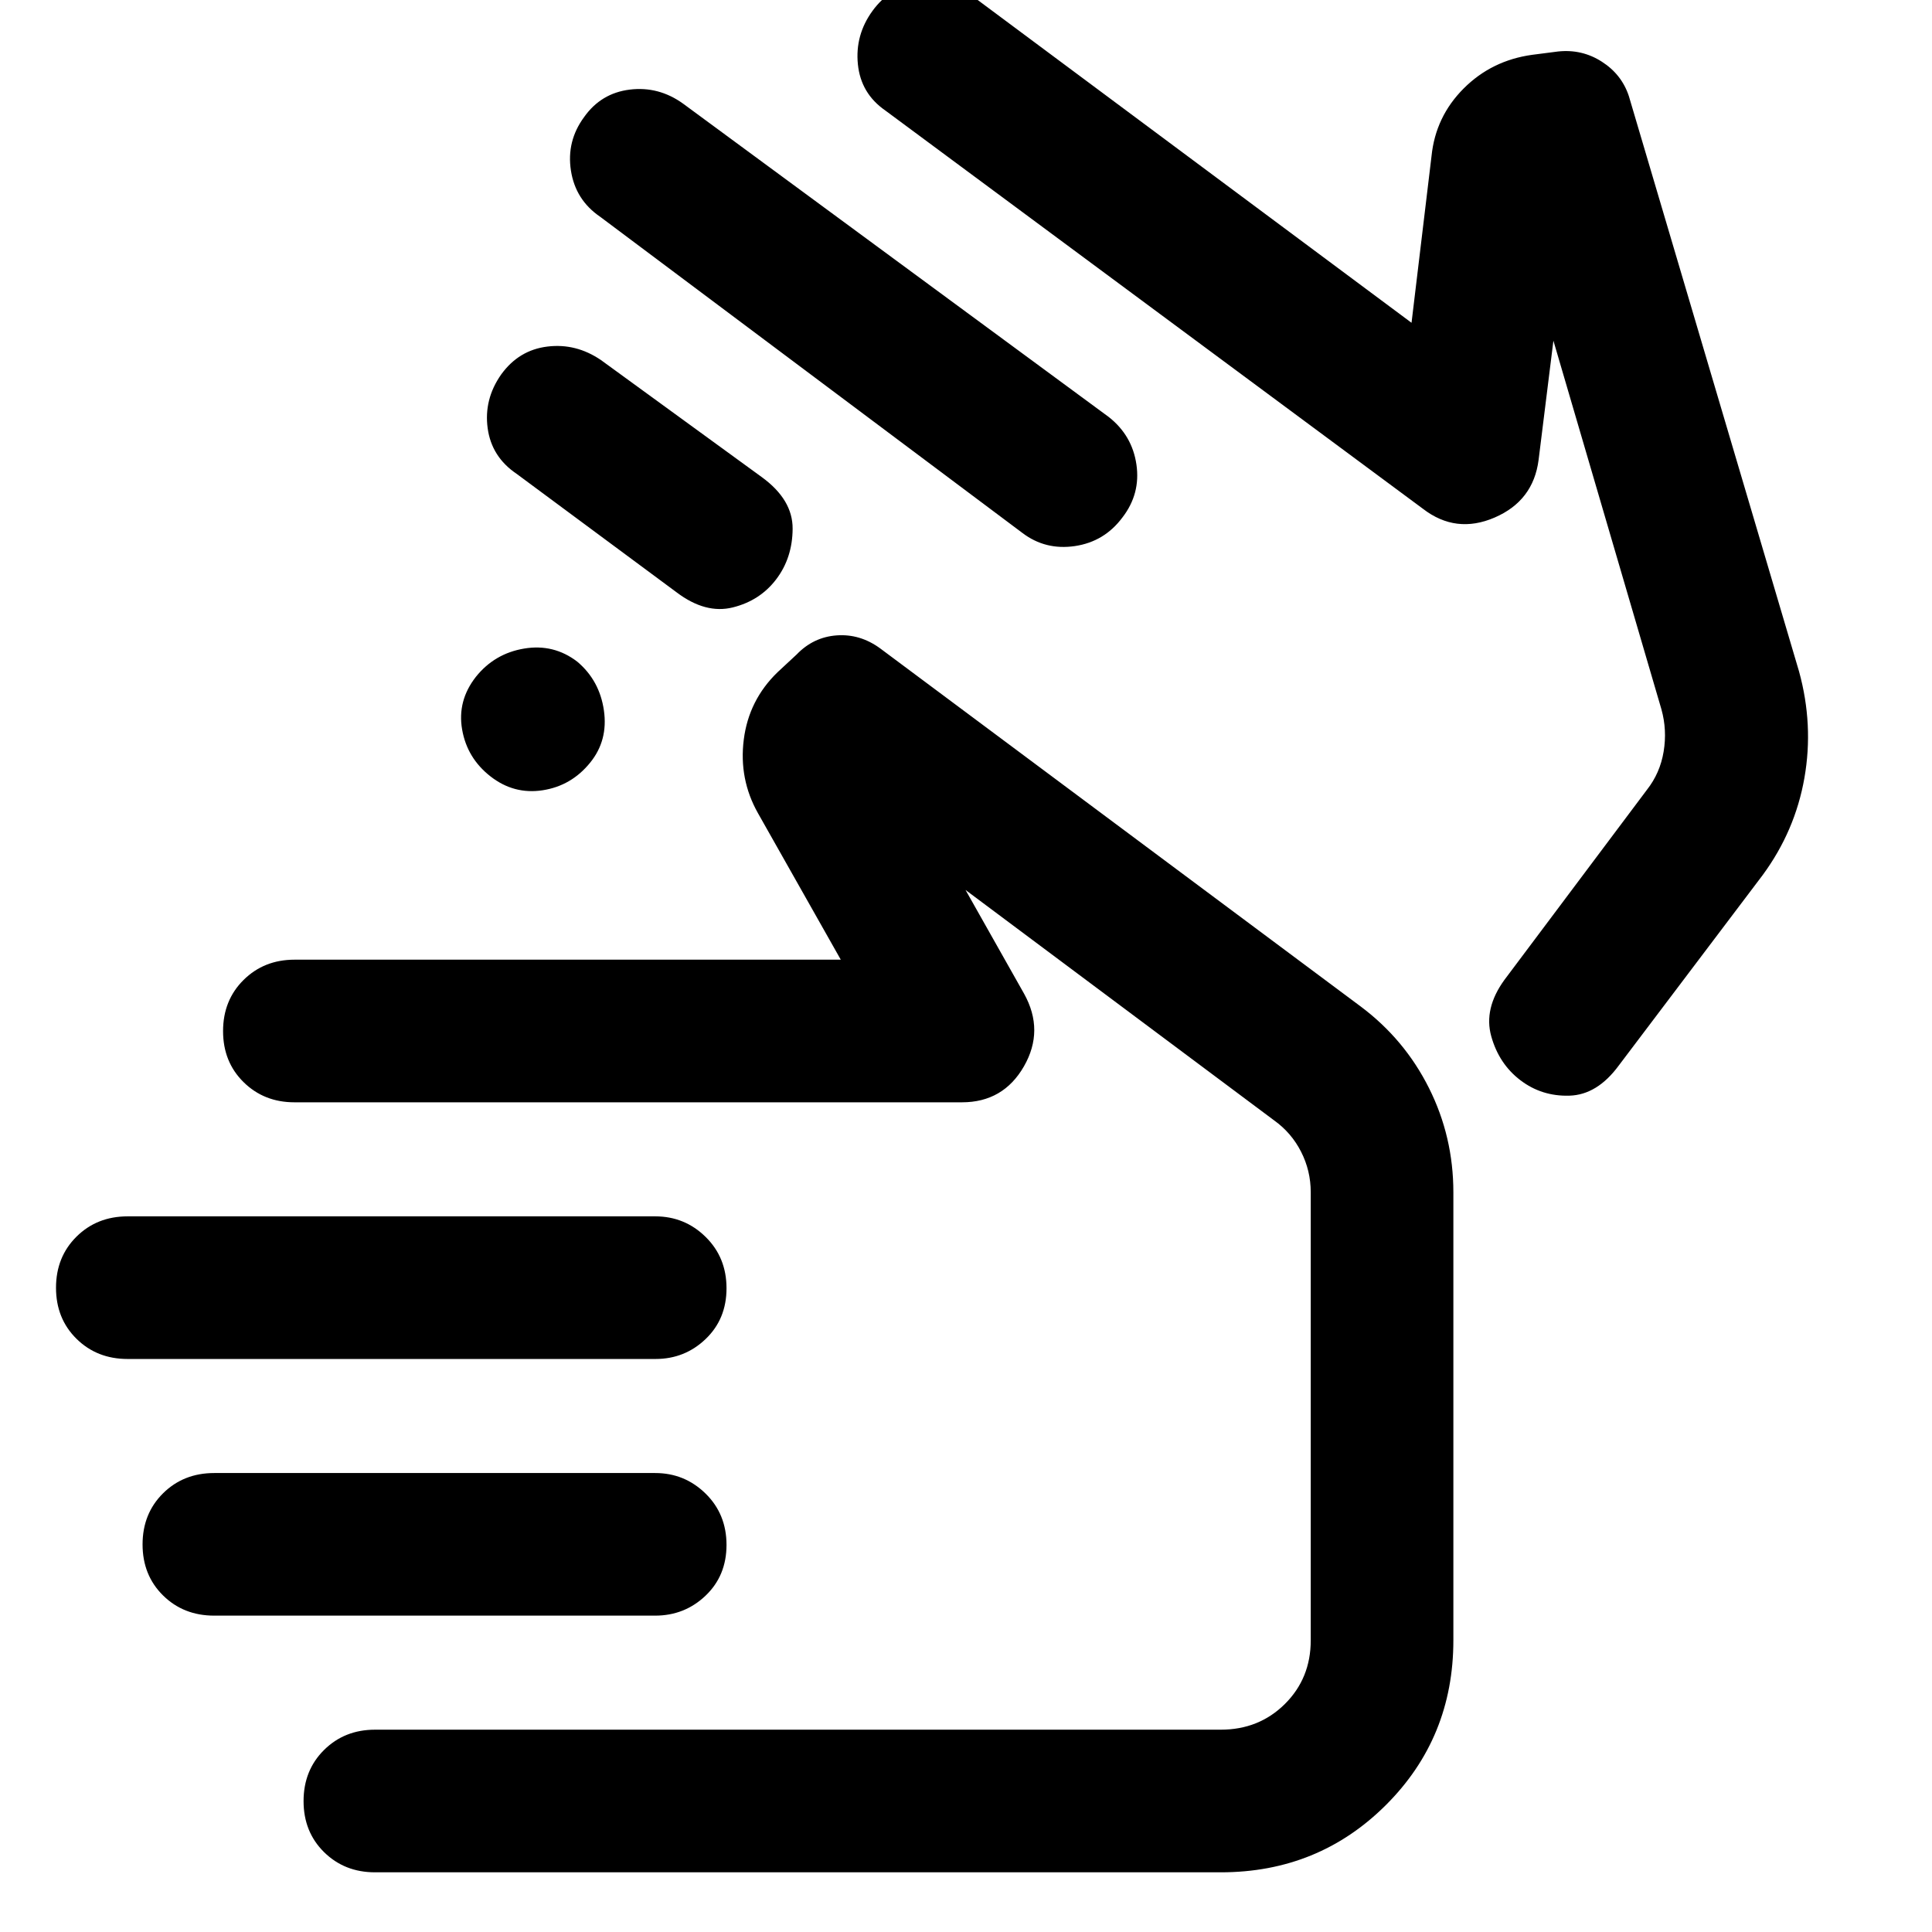 <svg xmlns="http://www.w3.org/2000/svg" height="40" viewBox="0 -960 960 960" width="40"><path d="M298.16-852.33q-12.22-8.36-14.47-22.93t6.51-26.51q8.42-11.96 22.76-13.71 14.34-1.75 26.49 7l211.5 155.69q11.64 9.16 13.74 23.64 2.1 14.48-6.89 26.18-8.98 12.13-23.68 14.31-14.7 2.17-26.17-6.58L298.16-852.33Zm346.39 259.86ZM439.9-905.1q-12.15-8.42-13.62-22.95-1.47-14.52 7.24-26.52t22.86-13.92q14.14-1.91 26.77 6.51l218.23 162.37 9.95-82.96q2.01-19.48 15.94-33.45 13.93-13.96 34.05-16.74l12.82-1.65q11.9-1.29 21.78 5.05 9.89 6.33 13.45 17.12l84.57 285.91q7.29 26.51 2.66 52.87-4.63 26.36-20.73 48.27l-71.5 94.62q-10.72 14.58-24.51 15-13.78.42-24.41-7.69-10.63-8.11-14.46-21.83-3.82-13.73 6.54-28.01l70.79-94.42q6.56-8.31 8.33-19.03 1.77-10.71-1.09-20.97l-53.68-183.2-7.36 59.23q-2.61 20.35-21.84 28.65-19.22 8.3-35.63-4.35L439.9-905.1ZM63.43-284.73q-15.26 0-25.43-10.04t-10.17-25.35q0-15.3 10.17-25.39t25.43-10.09h262.15q14.65 0 25.03 10.21Q361-335.19 361-319.88q0 15.3-10.36 25.22-10.36 9.93-24.91 9.93H63.43Zm43.01 127.53q-15.25 0-25.43-10.04-10.17-10.04-10.17-25.34 0-15.31 10.17-25.4 10.18-10.08 25.43-10.08h219.1q14.63 0 25.05 10.2Q361-207.65 361-192.35q0 15.31-10.41 25.23-10.42 9.92-25.05 9.92h-219.1Zm79.89 127.54q-15.14 0-25.32-10.04-10.17-10.04-10.17-25.34 0-15.31 10.17-25.4 10.18-10.09 25.32-10.09h420.24q19.01 0 31.87-12.76 12.86-12.77 12.86-31.64v-222.61q0-10.74-4.8-20.16t-13.33-15.54l-153.4-114.54 29.1 51.56q10.15 18.28-.1 36.12-10.26 17.83-30.77 17.83H146.3q-15.11 0-25.29-10.04-10.17-10.04-10.17-25.34 0-15.31 10.17-25.4 10.18-10.09 25.33-10.09h271.44l-41.18-72.85q-9.51-16.89-7.02-36.52 2.48-19.63 16.8-33.48l9.45-8.78q8.34-8.67 19.92-9.51 11.58-.84 21.56 6.43l238.9 178.03q21.76 16.32 33.86 40.5 12.1 24.17 12.1 51.78v222.61q0 48.41-33.52 81.84-33.52 33.43-82.04 33.43H186.33ZM506.4-249.88ZM236.43-623.64q9.28-11.63 24-14.09 14.71-2.46 26.41 6.51 11.1 9.35 13.24 24.24 2.14 14.89-6.85 25.95-9.32 11.51-23.6 13.71-14.29 2.19-25.92-6.9-11.63-9.09-14.09-23.32-2.46-14.24 6.81-26.1Zm20.27-100.92q-12.47-8.41-14.39-22.73-1.92-14.31 6.71-26.62 8.79-12.17 23.01-13.89 14.22-1.73 26.62 6.74l79.9 58.15q15.39 11.21 15.3 25.65-.08 14.44-8.13 25.07-8.04 10.63-21.59 14.01-13.55 3.38-27.93-7.49l-79.5-58.89Z"/></svg>